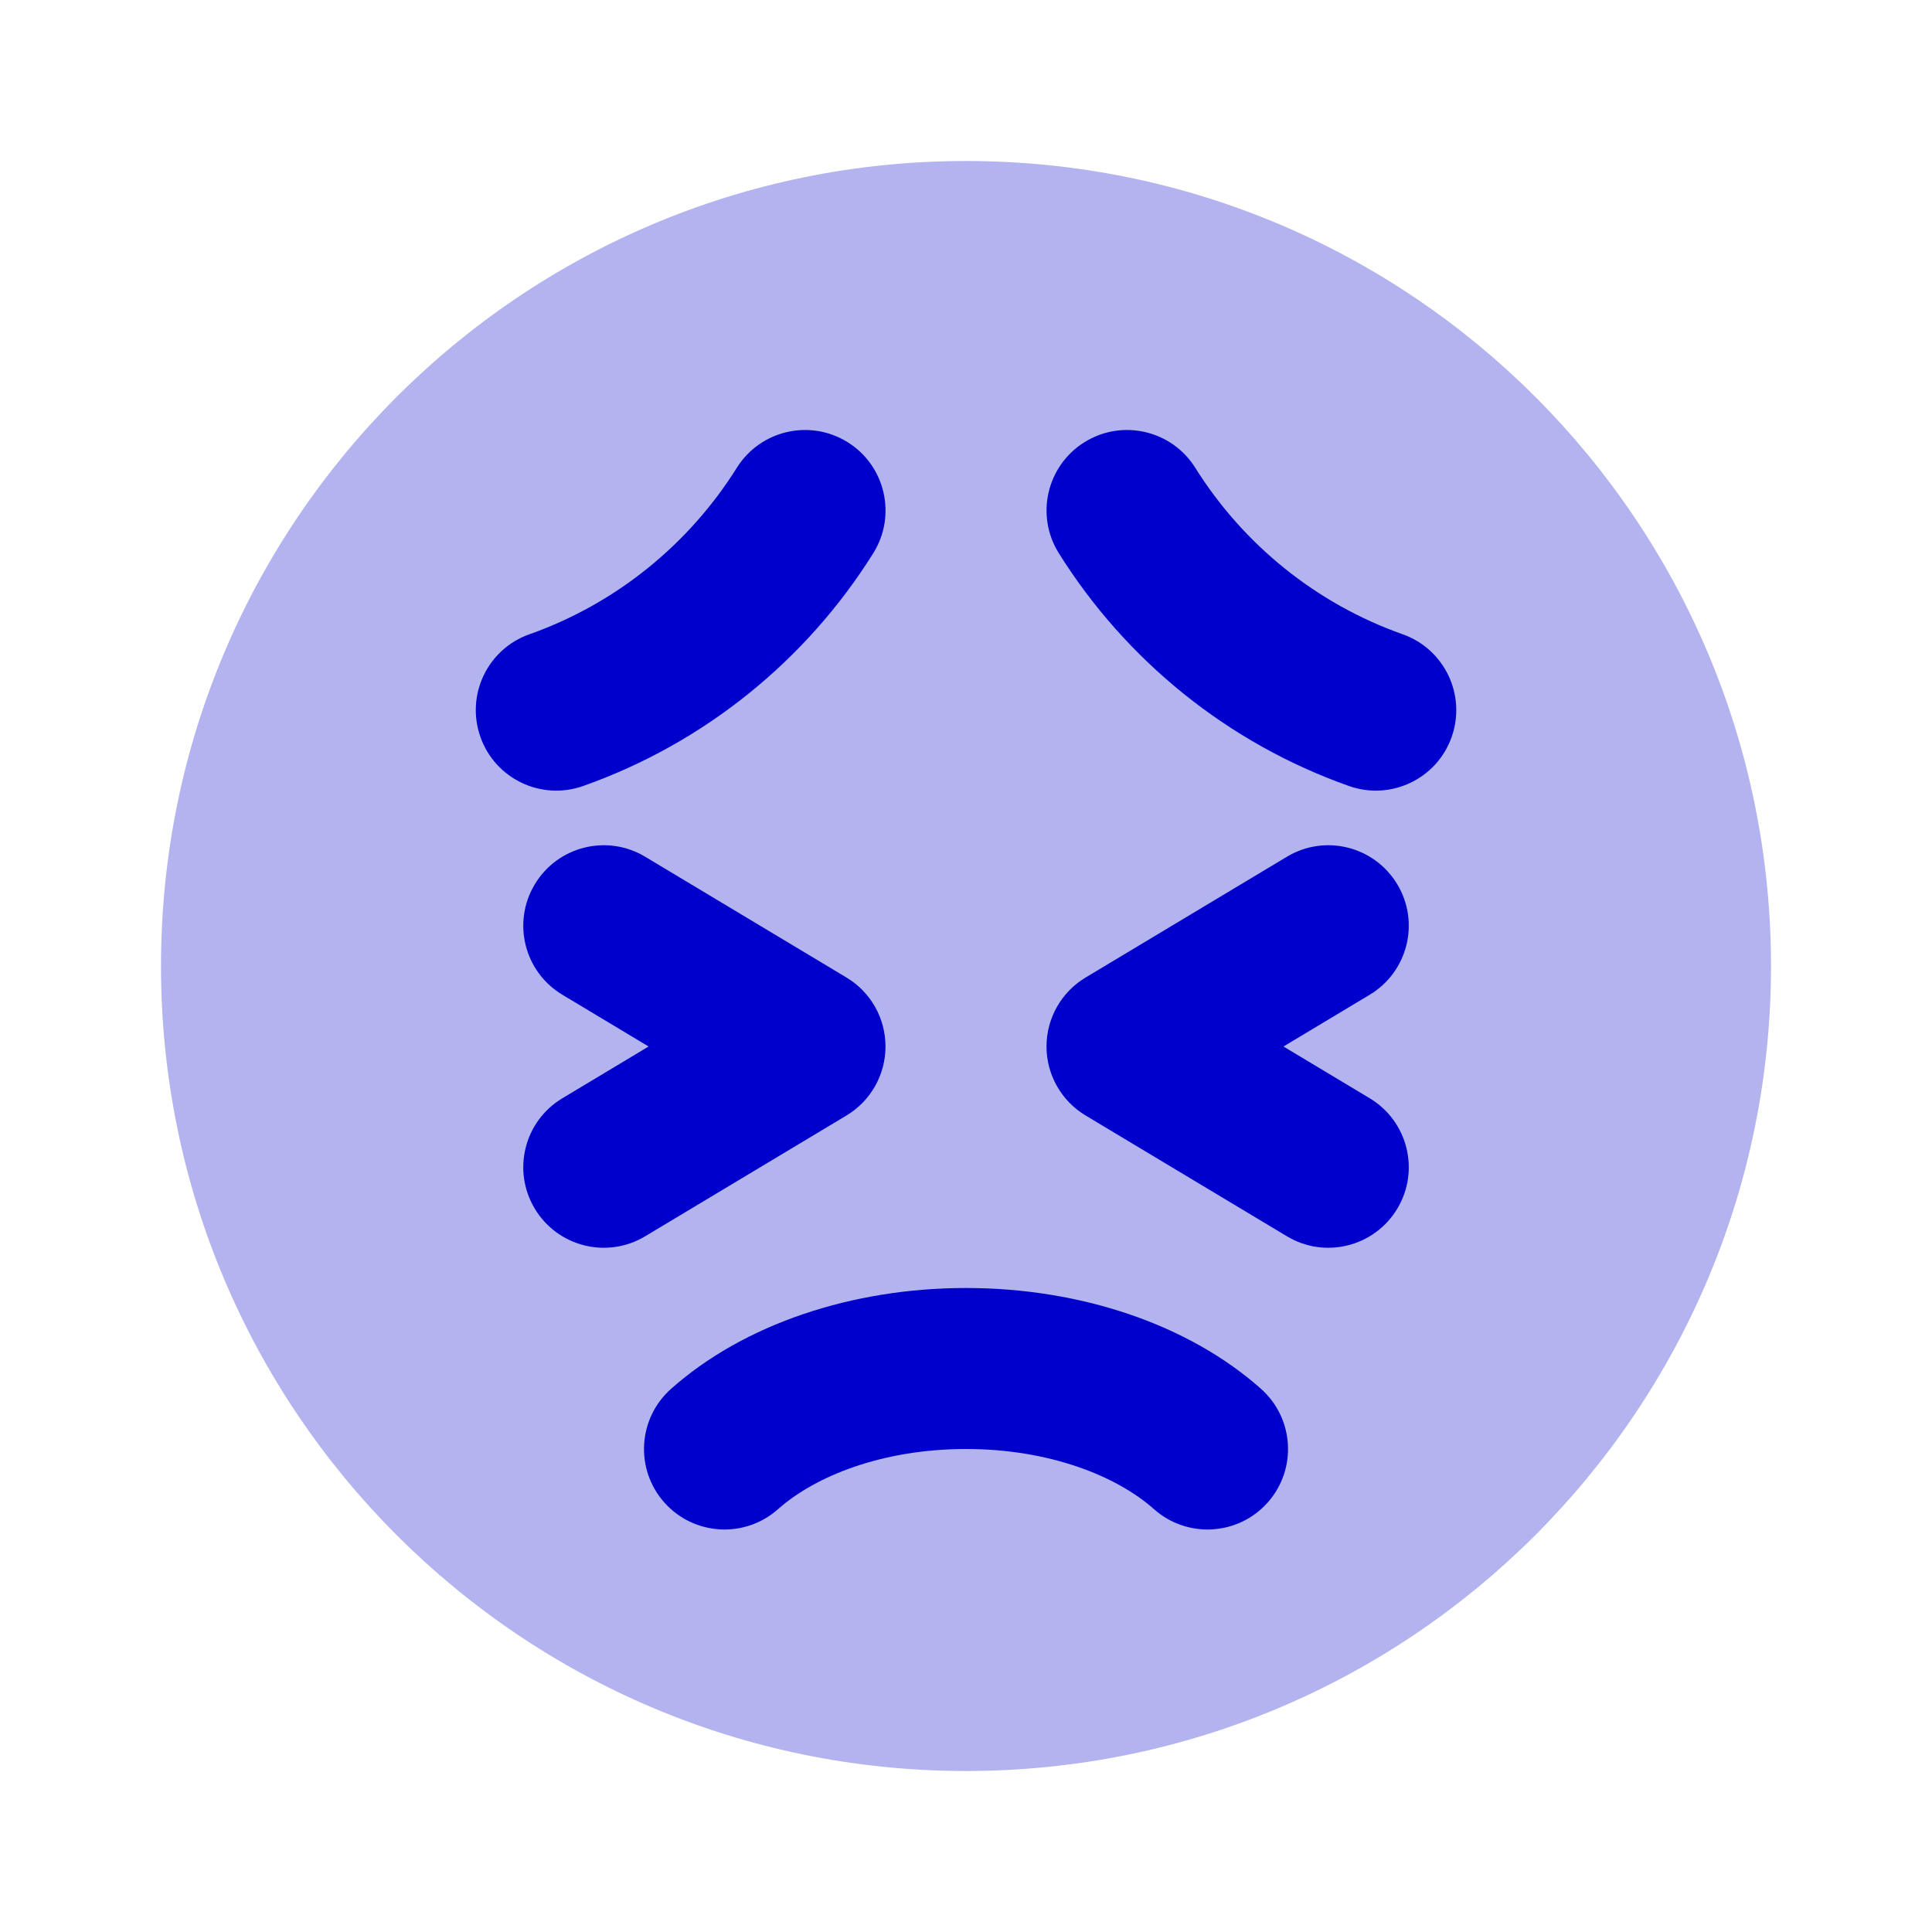 <svg width="24" height="24" viewBox="0 0 24 24" fill="none" xmlns="http://www.w3.org/2000/svg">
<path opacity="0.3" d="M12 2C6.477 2 2 6.477 2 12C2 17.523 6.477 22 12 22C17.523 22 22 17.523 22 12C22 6.477 17.523 2 12 2Z" fill="#0000CC"/>
<path fill-rule="evenodd" clip-rule="evenodd" d="M10.531 5.494C10.999 5.787 11.141 6.404 10.848 6.872C10.016 8.202 8.749 9.232 7.244 9.764C6.723 9.948 6.152 9.676 5.968 9.155C5.784 8.634 6.056 8.063 6.577 7.879C7.65 7.5 8.557 6.763 9.153 5.811C9.446 5.343 10.063 5.201 10.531 5.494ZM13.47 5.494C13.938 5.201 14.555 5.343 14.848 5.811C15.444 6.763 16.351 7.5 17.424 7.879C17.944 8.063 18.217 8.634 18.033 9.155C17.849 9.676 17.278 9.948 16.757 9.764C15.252 9.232 13.985 8.202 13.153 6.872C12.86 6.404 13.002 5.787 13.47 5.494ZM6.643 10.986C6.927 10.512 7.541 10.358 8.015 10.643L10.515 12.143C10.816 12.323 11 12.649 11 13C11 13.351 10.816 13.677 10.515 13.857L8.015 15.357C7.541 15.642 6.927 15.488 6.643 15.014C6.359 14.541 6.512 13.927 6.986 13.643L8.057 13L6.986 12.357C6.512 12.073 6.359 11.459 6.643 10.986ZM17.358 10.986C17.642 11.459 17.488 12.073 17.015 12.357L15.944 13L17.015 13.643C17.488 13.927 17.642 14.541 17.358 15.014C17.074 15.488 16.459 15.642 15.986 15.357L13.486 13.857C13.185 13.677 13 13.351 13 13C13 12.649 13.185 12.323 13.486 12.143L15.986 10.643C16.459 10.358 17.074 10.512 17.358 10.986ZM8.337 17.252C9.239 16.451 10.581 16 12 16C13.42 16 14.762 16.451 15.664 17.252C16.077 17.619 16.115 18.251 15.748 18.664C15.382 19.077 14.75 19.114 14.336 18.748C13.871 18.334 13.034 18 12 18C10.967 18 10.13 18.334 9.664 18.748C9.251 19.114 8.619 19.077 8.252 18.664C7.886 18.251 7.923 17.619 8.337 17.252Z" fill="#0000CC"/>
</svg>
